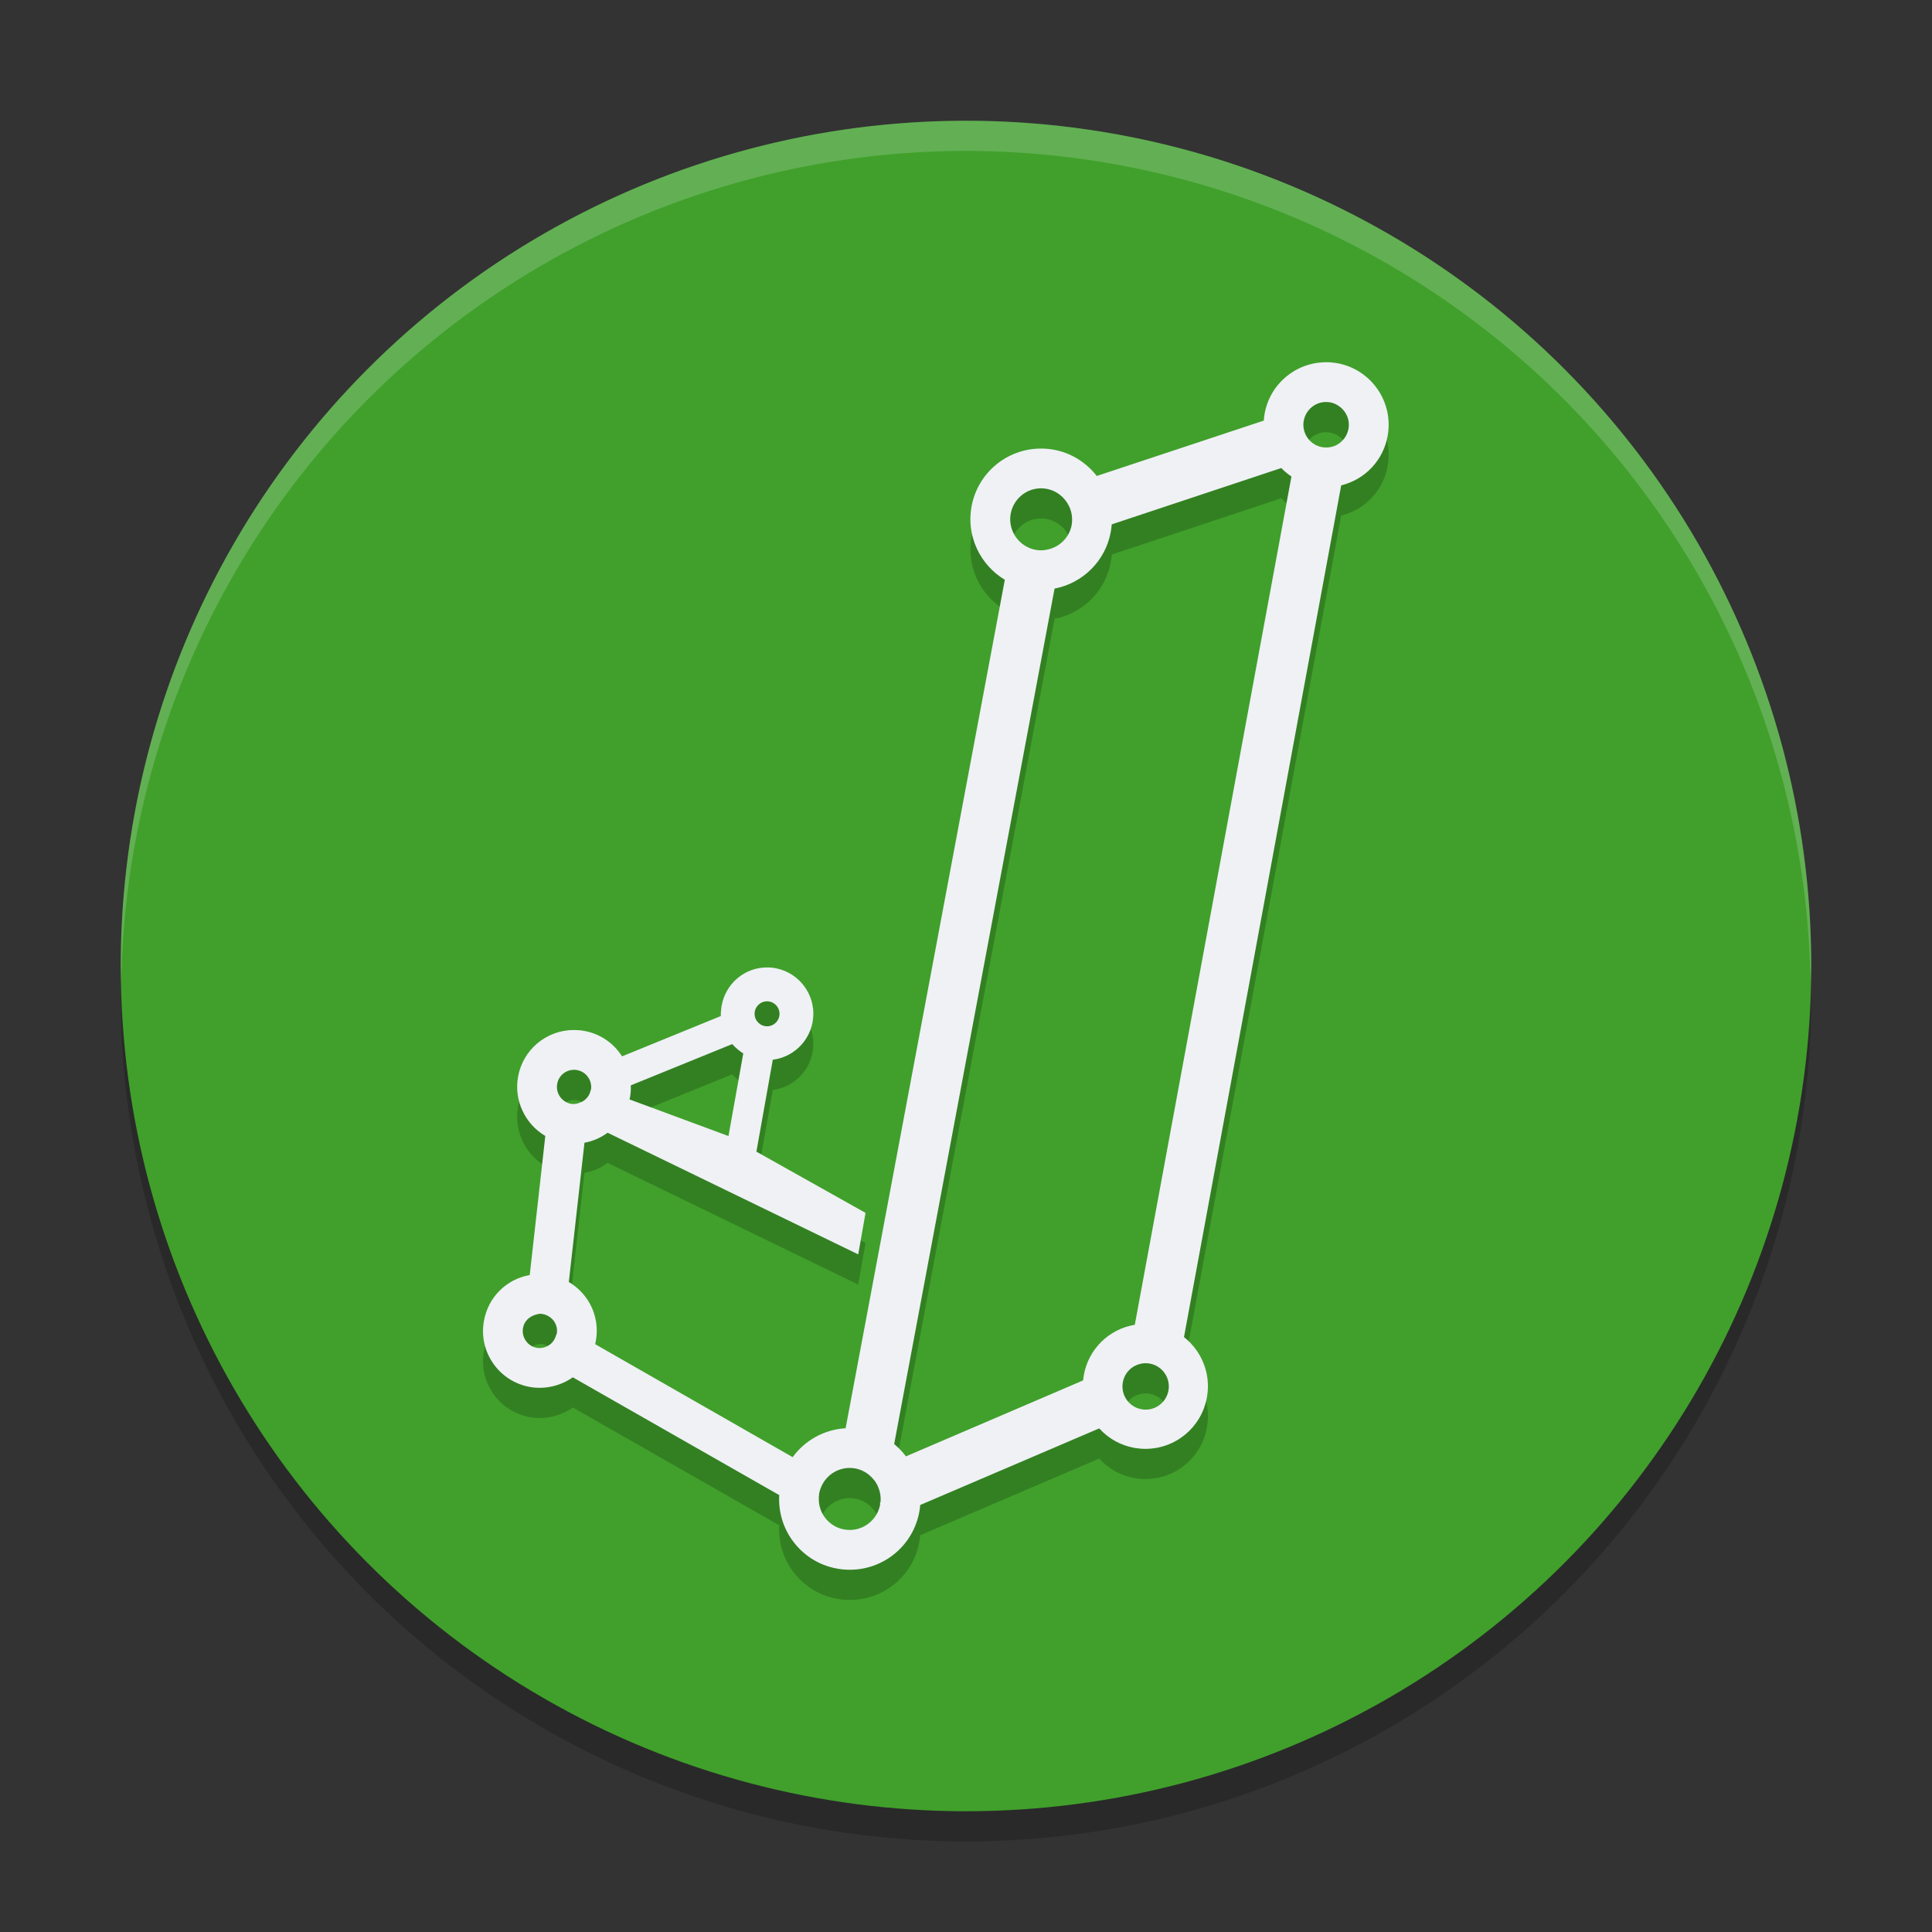 <svg xmlns="http://www.w3.org/2000/svg" width="64" height="64" version="1">
 <rect width="100%" height="100%" fill="#333333" stroke="none"/>
 <circle style="opacity:0.2" cx="32" cy="33" r="28"/>
 <circle style="fill:#40a02b" cx="32" cy="32" r="28"/>
 <path style="opacity:0.2" d="m 43.929,13 c -1.006,0 -1.864,0.72 -2.038,1.712 -0.013,0.072 -0.022,0.147 -0.026,0.221 l -5.534,1.834 c -0.356,-0.459 -0.867,-0.772 -1.435,-0.872 -0.134,-0.024 -0.272,-0.036 -0.41,-0.036 -1.139,0 -2.109,0.815 -2.306,1.938 -0.169,0.955 0.281,1.913 1.106,2.409 l -5.274,28.107 c -0.7,0.04 -1.343,0.393 -1.754,0.957 l -6.542,-3.742 c 0.01,-0.038 0.017,-0.076 0.023,-0.112 0.088,-0.499 -0.023,-1 -0.312,-1.41 -0.154,-0.218 -0.353,-0.401 -0.584,-0.537 l 0.518,-4.614 c 0.278,-0.052 0.54,-0.165 0.767,-0.332 l 8.302,4.03 0.242,-1.375 -3.615,-2.028 0.543,-3.045 c 0.756,-0.094 1.343,-0.741 1.343,-1.523 0,-0.846 -0.688,-1.535 -1.533,-1.535 -0.746,0 -1.38,0.536 -1.509,1.287 0,0 -0.013,0.101 -0.018,0.171 -0.004,0.025 -0.006,0.051 -0.006,0.077 l 0.003,0.054 c 2.56e-4,0.007 9.12e-4,0.014 0.001,0.021 l -3.275,1.336 c -0.015,-0.024 -0.031,-0.047 -0.046,-0.069 -0.289,-0.414 -0.721,-0.689 -1.216,-0.776 -0.104,-0.019 -0.215,-0.028 -0.33,-0.028 -0.917,0 -1.697,0.655 -1.854,1.557 -0.139,0.775 0.235,1.56 0.904,1.953 l -0.516,4.607 c -0.773,0.137 -1.381,0.735 -1.517,1.523 -0.09,0.496 0.021,0.997 0.31,1.41 0.289,0.413 0.722,0.688 1.218,0.776 0.477,0.085 1.007,-0.03 1.415,-0.321 l 6.839,3.902 c -0.03,0.525 0.114,1.041 0.416,1.473 0.36,0.514 0.897,0.857 1.512,0.964 0.138,0.025 0.272,0.036 0.41,0.036 1.139,0 2.108,-0.815 2.306,-1.936 0.013,-0.072 0.021,-0.143 0.026,-0.209 l 5.93,-2.538 c 0.307,0.339 0.714,0.566 1.171,0.647 0.118,0.02 0.24,0.031 0.36,0.031 1.006,0 1.863,-0.72 2.038,-1.713 0.096,-0.544 -0.026,-1.094 -0.344,-1.549 -0.119,-0.169 -0.259,-0.317 -0.417,-0.441 l 5.208,-28.214 c 0.791,-0.193 1.397,-0.831 1.54,-1.647 0.199,-1.125 -0.554,-2.202 -1.679,-2.401 l -0.001,-5.28e-4 c -0.117,-0.02 -0.241,-0.031 -0.359,-0.031 z m -2.72e-4,1.317 c 0.045,0 0.089,0.004 0.133,0.011 0.123,0.022 0.239,0.077 0.355,0.172 0.206,0.178 0.301,0.44 0.255,0.701 -0.047,0.263 -0.229,0.484 -0.477,0.576 -0.122,0.046 -0.261,0.06 -0.396,0.036 -0.392,-0.069 -0.661,-0.433 -0.619,-0.825 l 0.01,-0.054 c 0.066,-0.358 0.376,-0.618 0.739,-0.618 z m -1.485,2.187 c 0.101,0.105 0.214,0.199 0.337,0.281 l -5.189,28.1 c -0.858,0.144 -1.537,0.804 -1.691,1.679 -0.009,0.054 -0.016,0.109 -0.02,0.163 l -5.87,2.517 c -0.114,-0.153 -0.245,-0.289 -0.39,-0.408 l 5.313,-28.338 c 0.945,-0.181 1.695,-0.929 1.863,-1.886 0.014,-0.08 0.025,-0.162 0.031,-0.242 z m -7.957,0.672 c 0.062,0 0.121,0.006 0.181,0.017 0.243,0.042 0.463,0.176 0.622,0.377 0.18,0.228 0.255,0.506 0.215,0.786 l -0.007,0.05 c -0.078,0.388 -0.375,0.697 -0.765,0.791 -0.167,0.042 -0.292,0.041 -0.42,0.018 -0.139,-0.025 -0.271,-0.078 -0.391,-0.159 -0.338,-0.227 -0.512,-0.633 -0.442,-1.032 0.088,-0.492 0.512,-0.848 1.008,-0.848 z M 25.41,34.17 c 0.228,0 0.413,0.185 0.413,0.413 0,0.228 -0.185,0.414 -0.413,0.414 -0.228,0 -0.413,-0.186 -0.413,-0.414 0,-0.227 0.185,-0.413 0.413,-0.413 z m -1.154,1.417 c 0.051,0.057 0.111,0.116 0.188,0.181 0.059,0.048 0.118,0.091 0.178,0.128 l -0.49,2.737 -3.277,-1.213 c 0.006,-0.029 0.013,-0.057 0.018,-0.087 0.021,-0.121 0.029,-0.248 0.023,-0.379 z m -5.242,0.851 c 0.034,0 0.069,0.003 0.099,0.009 0.151,0.027 0.278,0.108 0.367,0.234 0.083,0.119 0.118,0.262 0.1,0.4 l -0.019,0.057 c -0.036,0.154 -0.135,0.281 -0.28,0.359 l -0.13,0.051 c -0.109,0.03 -0.177,0.029 -0.232,0.019 -0.076,-0.013 -0.152,-0.045 -0.22,-0.091 -0.186,-0.126 -0.281,-0.349 -0.242,-0.568 l 5.14e-4,-0.001 c 0.047,-0.271 0.281,-0.468 0.557,-0.468 z m -1.13,8.082 c 0.032,0 0.066,0.004 0.099,0.01 0.076,0.014 0.152,0.046 0.222,0.093 0.061,0.043 0.108,0.089 0.145,0.141 0.083,0.118 0.117,0.26 0.097,0.403 -0.011,0.026 -0.022,0.052 -0.029,0.076 -0.049,0.166 -0.158,0.294 -0.31,0.361 -0.125,0.056 -0.232,0.059 -0.324,0.045 -0.149,-0.025 -0.278,-0.108 -0.365,-0.235 -0.087,-0.123 -0.12,-0.273 -0.093,-0.424 0.037,-0.215 0.199,-0.384 0.449,-0.448 0.044,-0.011 0.082,-0.021 0.109,-0.021 z m 20.067,1.638 c 0.424,0 0.768,0.344 0.768,0.769 0,0.424 -0.344,0.769 -0.768,0.769 -0.424,0 -0.768,-0.344 -0.768,-0.769 0,-0.425 0.344,-0.769 0.768,-0.769 z m -0.011,0.011 c 0.047,-6.44e-4 0.09,0.004 0.131,0.01 0.086,0.016 0.167,0.046 0.241,0.089 -0.074,-0.043 -0.155,-0.073 -0.241,-0.089 -0.041,-0.007 -0.084,-0.01 -0.131,-0.01 z m -0.157,0.018 c -0.071,0.015 -0.137,0.04 -0.199,0.072 0.061,-0.033 0.128,-0.057 0.199,-0.072 z m -0.078,1.452 c 0.034,0.011 0.069,0.02 0.104,0.027 0.038,0.007 0.081,0.01 0.122,0.01 -0.042,-6.44e-4 -0.084,-0.004 -0.122,-0.01 -0.035,-0.006 -0.07,-0.015 -0.104,-0.027 z m -9.559,1.988 c 0.06,0 0.121,0.006 0.18,0.016 0.228,0.04 0.432,0.158 0.59,0.34 l 0.049,0.056 c 0.054,0.073 0.098,0.15 0.131,0.233 0.065,0.158 0.089,0.32 0.074,0.483 l -0.016,0.019 v 0.079 c -0.108,0.54 -0.626,0.912 -1.185,0.813 -0.269,-0.047 -0.504,-0.197 -0.662,-0.424 -0.108,-0.153 -0.171,-0.336 -0.181,-0.525 -0.004,-0.097 -0.001,-0.174 0.01,-0.241 0.019,-0.109 0.058,-0.216 0.116,-0.32 0.18,-0.325 0.522,-0.527 0.894,-0.529 z"/>
 <path style="fill:#eff1f5" d="m 43.929,12 c -1.006,0 -1.864,0.72 -2.038,1.712 -0.013,0.072 -0.022,0.147 -0.026,0.221 l -5.534,1.834 c -0.356,-0.459 -0.867,-0.772 -1.435,-0.872 -0.134,-0.024 -0.272,-0.036 -0.41,-0.036 -1.139,0 -2.109,0.815 -2.306,1.938 -0.169,0.955 0.281,1.913 1.106,2.409 l -5.274,28.107 c -0.7,0.04 -1.343,0.393 -1.754,0.957 l -6.542,-3.742 c 0.01,-0.038 0.017,-0.076 0.023,-0.112 0.088,-0.499 -0.023,-1 -0.312,-1.41 -0.154,-0.218 -0.353,-0.401 -0.584,-0.537 l 0.518,-4.614 c 0.278,-0.052 0.54,-0.165 0.767,-0.332 l 8.302,4.03 0.242,-1.375 -3.615,-2.028 0.543,-3.045 c 0.756,-0.094 1.343,-0.741 1.343,-1.523 0,-0.846 -0.688,-1.535 -1.533,-1.535 -0.746,0 -1.38,0.536 -1.509,1.287 0,0 -0.013,0.101 -0.018,0.171 -0.004,0.025 -0.006,0.051 -0.006,0.077 l 0.003,0.054 c 2.56e-4,0.007 9.12e-4,0.014 0.001,0.021 l -3.275,1.336 c -0.015,-0.024 -0.031,-0.047 -0.046,-0.069 -0.289,-0.414 -0.721,-0.689 -1.216,-0.776 -0.104,-0.019 -0.215,-0.028 -0.33,-0.028 -0.917,0 -1.697,0.655 -1.854,1.557 -0.139,0.775 0.235,1.56 0.904,1.953 l -0.516,4.607 c -0.773,0.137 -1.381,0.735 -1.517,1.523 -0.09,0.496 0.021,0.997 0.31,1.41 0.289,0.413 0.722,0.688 1.218,0.776 0.477,0.085 1.007,-0.03 1.415,-0.321 l 6.839,3.902 c -0.03,0.525 0.114,1.041 0.416,1.473 0.36,0.514 0.897,0.857 1.512,0.964 0.138,0.025 0.272,0.036 0.41,0.036 1.139,0 2.108,-0.815 2.306,-1.936 0.013,-0.072 0.021,-0.143 0.026,-0.209 l 5.93,-2.538 c 0.307,0.339 0.714,0.566 1.171,0.647 0.118,0.02 0.24,0.031 0.36,0.031 1.006,0 1.863,-0.72 2.038,-1.713 0.096,-0.544 -0.026,-1.094 -0.344,-1.549 -0.119,-0.169 -0.259,-0.317 -0.417,-0.441 l 5.208,-28.214 c 0.791,-0.193 1.397,-0.831 1.54,-1.647 0.199,-1.125 -0.554,-2.202 -1.679,-2.401 l -0.001,-5.28e-4 c -0.117,-0.02 -0.241,-0.031 -0.359,-0.031 z m -2.72e-4,1.317 c 0.045,0 0.089,0.004 0.133,0.011 0.123,0.022 0.239,0.077 0.355,0.172 0.206,0.178 0.301,0.44 0.255,0.701 -0.047,0.263 -0.229,0.484 -0.477,0.576 -0.122,0.046 -0.261,0.06 -0.396,0.036 -0.392,-0.069 -0.661,-0.433 -0.619,-0.825 l 0.01,-0.054 c 0.066,-0.358 0.376,-0.618 0.739,-0.618 z m -1.485,2.187 c 0.101,0.105 0.214,0.199 0.337,0.281 l -5.189,28.1 c -0.858,0.144 -1.537,0.804 -1.691,1.679 -0.009,0.054 -0.016,0.109 -0.02,0.163 l -5.87,2.517 c -0.114,-0.153 -0.245,-0.289 -0.39,-0.408 l 5.313,-28.338 c 0.945,-0.181 1.695,-0.929 1.863,-1.886 0.014,-0.08 0.025,-0.162 0.031,-0.242 z m -7.957,0.672 c 0.062,0 0.121,0.006 0.181,0.017 0.243,0.042 0.463,0.176 0.622,0.377 0.18,0.228 0.255,0.506 0.215,0.786 l -0.007,0.05 c -0.078,0.388 -0.375,0.697 -0.765,0.791 -0.167,0.042 -0.292,0.041 -0.42,0.018 -0.139,-0.025 -0.271,-0.078 -0.391,-0.159 -0.338,-0.227 -0.512,-0.633 -0.442,-1.032 0.088,-0.492 0.512,-0.848 1.008,-0.848 z m -9.077,16.994 c 0.228,0 0.413,0.185 0.413,0.413 0,0.228 -0.185,0.414 -0.413,0.414 -0.228,0 -0.413,-0.186 -0.413,-0.414 0,-0.227 0.185,-0.413 0.413,-0.413 z m -1.154,1.417 c 0.051,0.057 0.111,0.116 0.188,0.181 0.059,0.048 0.118,0.091 0.178,0.128 l -0.49,2.737 -3.277,-1.213 c 0.006,-0.029 0.013,-0.057 0.018,-0.087 0.021,-0.121 0.029,-0.248 0.023,-0.379 z m -5.242,0.851 c 0.034,0 0.069,0.003 0.099,0.009 0.151,0.027 0.278,0.108 0.367,0.234 0.083,0.119 0.118,0.262 0.1,0.4 l -0.019,0.057 c -0.036,0.154 -0.135,0.281 -0.28,0.359 l -0.13,0.051 c -0.109,0.03 -0.177,0.029 -0.232,0.019 -0.076,-0.013 -0.152,-0.045 -0.22,-0.091 -0.186,-0.126 -0.281,-0.349 -0.242,-0.568 l 5.14e-4,-0.001 c 0.047,-0.271 0.281,-0.468 0.557,-0.468 z m -1.13,8.082 c 0.032,0 0.066,0.004 0.099,0.01 0.076,0.014 0.152,0.046 0.222,0.093 0.061,0.043 0.108,0.089 0.145,0.141 0.083,0.118 0.117,0.26 0.097,0.403 -0.011,0.026 -0.022,0.052 -0.029,0.076 -0.049,0.166 -0.158,0.294 -0.31,0.361 -0.125,0.056 -0.232,0.059 -0.324,0.045 -0.149,-0.025 -0.278,-0.108 -0.365,-0.235 -0.087,-0.123 -0.12,-0.273 -0.093,-0.424 0.037,-0.215 0.199,-0.384 0.449,-0.448 0.044,-0.011 0.082,-0.021 0.109,-0.021 z m 20.067,1.638 c 0.424,0 0.768,0.344 0.768,0.769 0,0.424 -0.344,0.769 -0.768,0.769 -0.424,0 -0.768,-0.344 -0.768,-0.769 0,-0.425 0.344,-0.769 0.768,-0.769 z m -0.011,0.011 c 0.047,-6.44e-4 0.09,0.004 0.131,0.01 0.086,0.016 0.167,0.046 0.241,0.089 -0.074,-0.043 -0.155,-0.073 -0.241,-0.089 -0.041,-0.007 -0.084,-0.01 -0.131,-0.01 z m -0.157,0.018 c -0.071,0.015 -0.137,0.04 -0.199,0.072 0.061,-0.033 0.128,-0.057 0.199,-0.072 z m -0.078,1.452 c 0.034,0.011 0.069,0.02 0.104,0.027 0.038,0.007 0.081,0.01 0.122,0.01 -0.042,-6.44e-4 -0.084,-0.004 -0.122,-0.01 -0.035,-0.006 -0.07,-0.015 -0.104,-0.027 z m -9.559,1.988 c 0.06,0 0.121,0.006 0.18,0.016 0.228,0.04 0.432,0.158 0.59,0.34 l 0.049,0.056 c 0.054,0.073 0.098,0.15 0.131,0.233 0.065,0.158 0.089,0.32 0.074,0.483 l -0.016,0.019 v 0.079 c -0.108,0.54 -0.626,0.912 -1.185,0.813 -0.269,-0.047 -0.504,-0.197 -0.662,-0.424 -0.108,-0.153 -0.171,-0.336 -0.181,-0.525 -0.004,-0.097 -0.001,-0.174 0.01,-0.241 0.019,-0.109 0.058,-0.216 0.116,-0.32 0.18,-0.325 0.522,-0.527 0.894,-0.529 z"/>
 <path style="opacity:0.2;fill:#eff1f5" d="M 32 4 A 28 28 0 0 0 4 32 A 28 28 0 0 0 4.018 32.492 A 28 28 0 0 1 32 5 A 28 28 0 0 1 59.975 32.492 A 28 28 0 0 0 60 32 A 28 28 0 0 0 32 4 z"/>
</svg>
